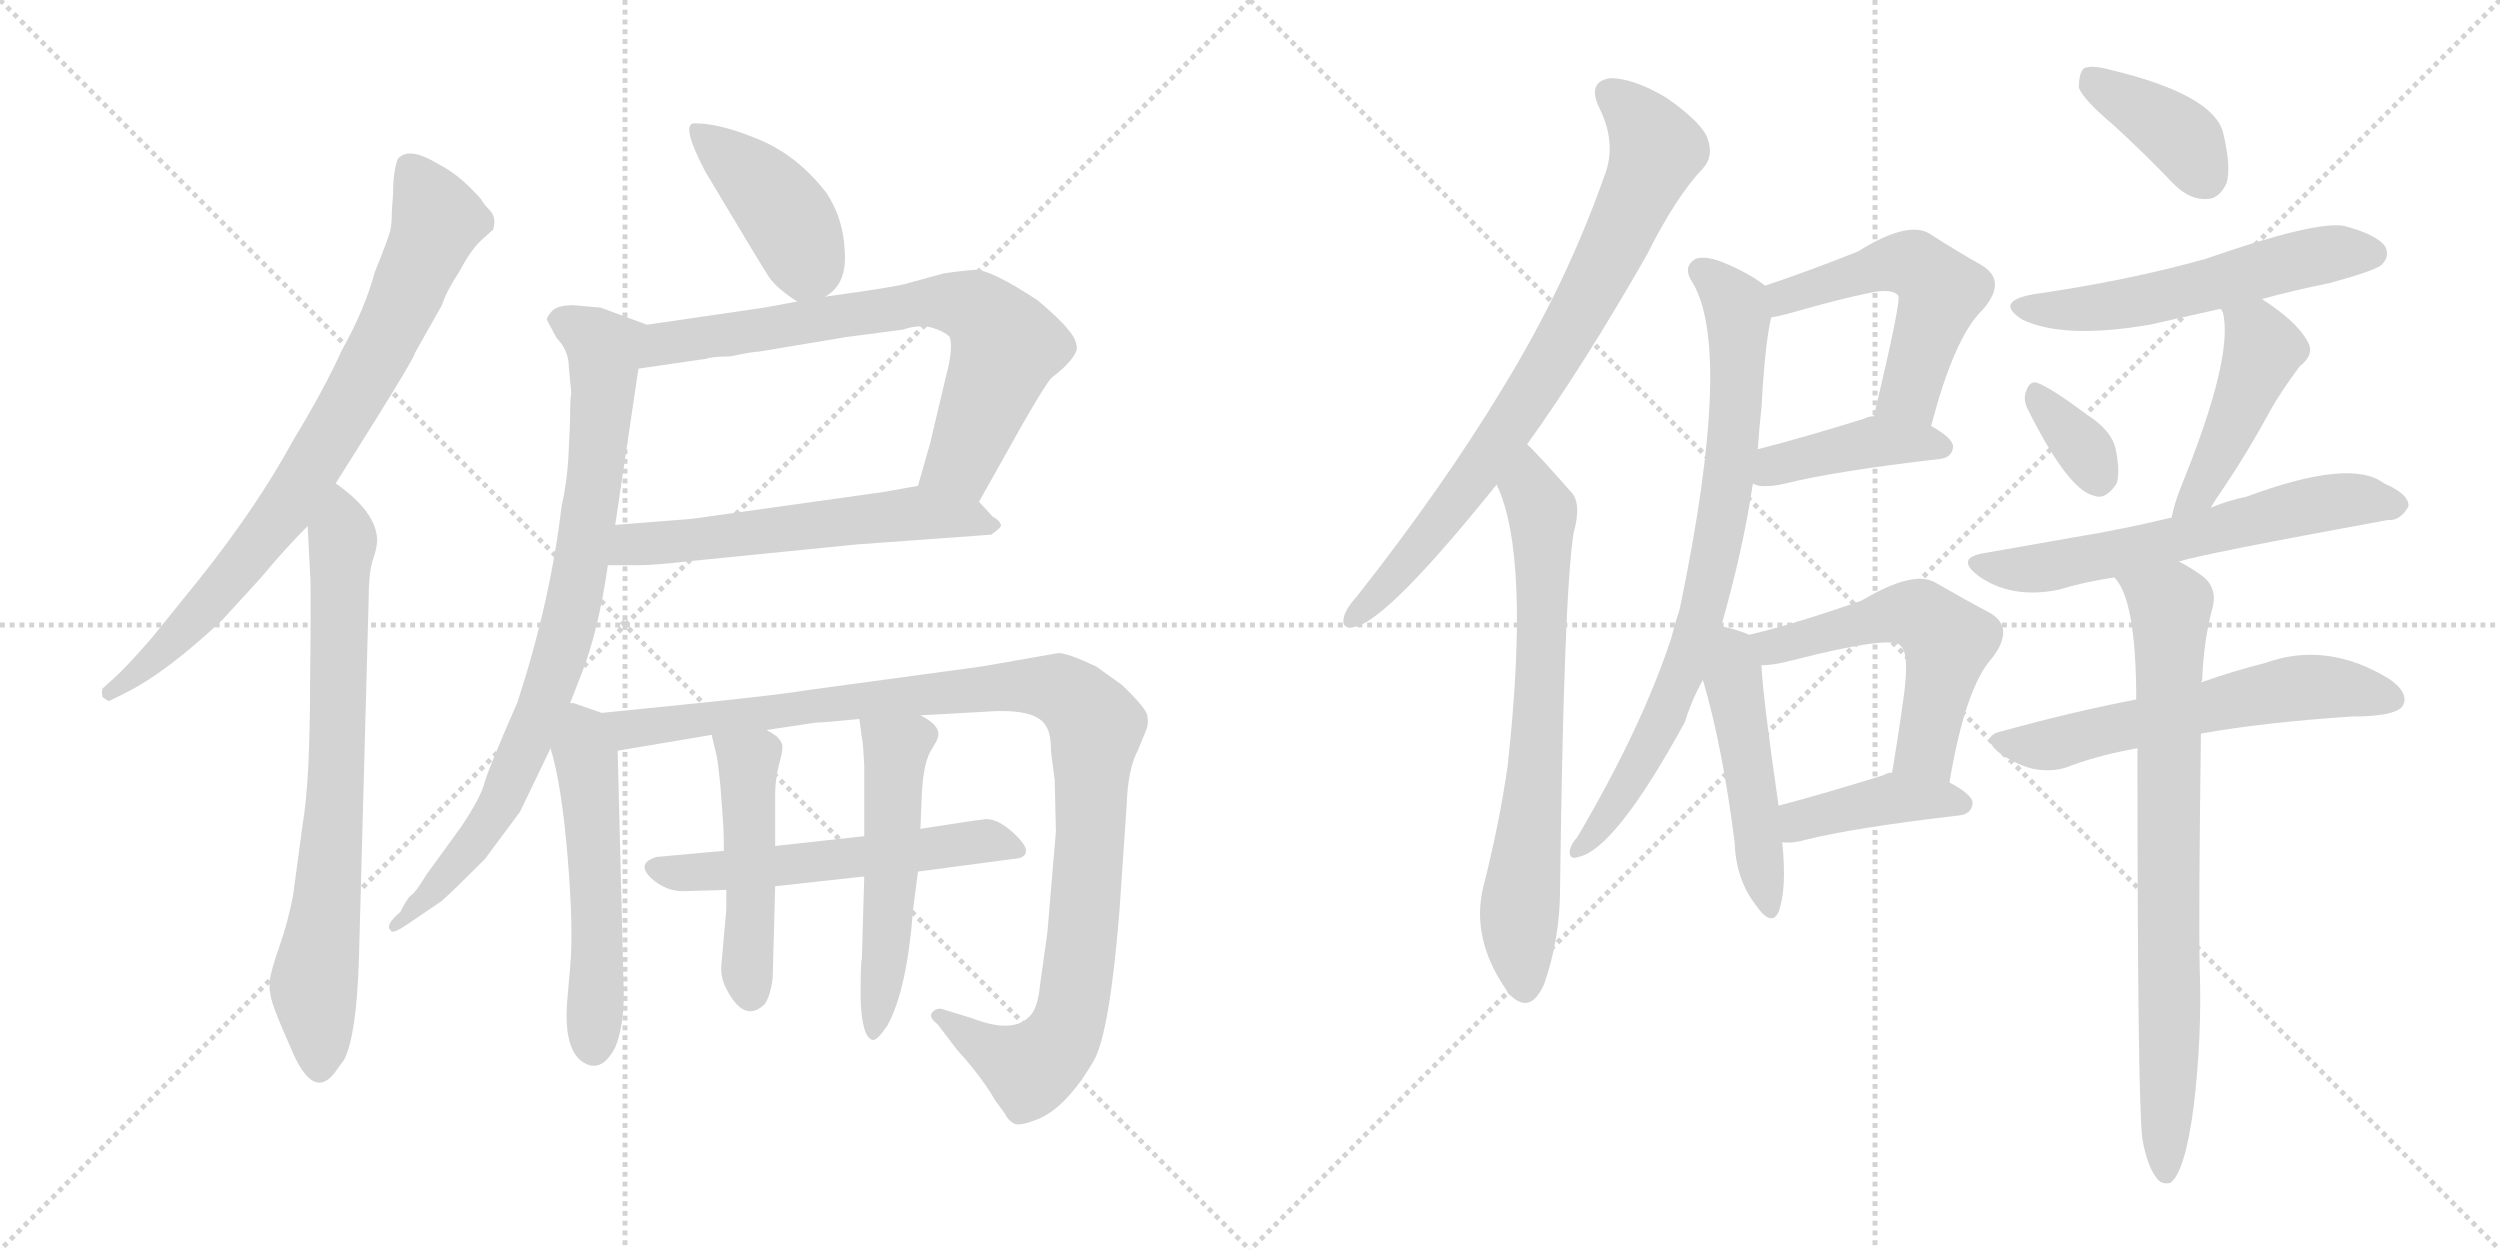 <svg version="1.1" viewBox="0 0 2048 1024" xmlns="http://www.w3.org/2000/svg">
  <g stroke="lightgray" stroke-dasharray="1,1" stroke-width="1" transform="scale(4, 4)">
    <line x1="0" y1="0" x2="256" y2="256"></line>
    <line x1="256" y1="0" x2="0" y2="256"></line>
    <line x1="128" y1="0" x2="128" y2="256"></line>
    <line x1="0" y1="128" x2="256" y2="128"></line>
    <line x1="256" y1="0" x2="512" y2="256"></line>
    <line x1="512" y1="0" x2="256" y2="256"></line>
    <line x1="384" y1="0" x2="384" y2="256"></line>
    <line x1="256" y1="128" x2="512" y2="128"></line>
  </g>
<g transform="scale(1, -1) translate(0, -850)">
   <style type="text/css">
    @keyframes keyframes0 {
      from {
       stroke: black;
       stroke-dashoffset: 778;
       stroke-width: 128;
       }
       72% {
       animation-timing-function: step-end;
       stroke: black;
       stroke-dashoffset: 0;
       stroke-width: 128;
       }
       to {
       stroke: black;
       stroke-width: 1024;
       }
       }
       #make-me-a-hanzi-animation-0 {
         animation: keyframes0 0.883s both;
         animation-delay: 0s;
         animation-timing-function: linear;
       }
    @keyframes keyframes1 {
      from {
       stroke: black;
       stroke-dashoffset: 723;
       stroke-width: 128;
       }
       70% {
       animation-timing-function: step-end;
       stroke: black;
       stroke-dashoffset: 0;
       stroke-width: 128;
       }
       to {
       stroke: black;
       stroke-width: 1024;
       }
       }
       #make-me-a-hanzi-animation-1 {
         animation: keyframes1 0.838s both;
         animation-delay: 0.883s;
         animation-timing-function: linear;
       }
    @keyframes keyframes2 {
      from {
       stroke: black;
       stroke-dashoffset: 409;
       stroke-width: 128;
       }
       57% {
       animation-timing-function: step-end;
       stroke: black;
       stroke-dashoffset: 0;
       stroke-width: 128;
       }
       to {
       stroke: black;
       stroke-width: 1024;
       }
       }
       #make-me-a-hanzi-animation-2 {
         animation: keyframes2 0.583s both;
         animation-delay: 1.722s;
         animation-timing-function: linear;
       }
    @keyframes keyframes3 {
      from {
       stroke: black;
       stroke-dashoffset: 708;
       stroke-width: 128;
       }
       70% {
       animation-timing-function: step-end;
       stroke: black;
       stroke-dashoffset: 0;
       stroke-width: 128;
       }
       to {
       stroke: black;
       stroke-width: 1024;
       }
       }
       #make-me-a-hanzi-animation-3 {
         animation: keyframes3 0.826s both;
         animation-delay: 2.304s;
         animation-timing-function: linear;
       }
    @keyframes keyframes4 {
      from {
       stroke: black;
       stroke-dashoffset: 571;
       stroke-width: 128;
       }
       65% {
       animation-timing-function: step-end;
       stroke: black;
       stroke-dashoffset: 0;
       stroke-width: 128;
       }
       to {
       stroke: black;
       stroke-width: 1024;
       }
       }
       #make-me-a-hanzi-animation-4 {
         animation: keyframes4 0.715s both;
         animation-delay: 3.131s;
         animation-timing-function: linear;
       }
    @keyframes keyframes5 {
      from {
       stroke: black;
       stroke-dashoffset: 816;
       stroke-width: 128;
       }
       73% {
       animation-timing-function: step-end;
       stroke: black;
       stroke-dashoffset: 0;
       stroke-width: 128;
       }
       to {
       stroke: black;
       stroke-width: 1024;
       }
       }
       #make-me-a-hanzi-animation-5 {
         animation: keyframes5 0.914s both;
         animation-delay: 3.845s;
         animation-timing-function: linear;
       }
    @keyframes keyframes6 {
      from {
       stroke: black;
       stroke-dashoffset: 529;
       stroke-width: 128;
       }
       63% {
       animation-timing-function: step-end;
       stroke: black;
       stroke-dashoffset: 0;
       stroke-width: 128;
       }
       to {
       stroke: black;
       stroke-width: 1024;
       }
       }
       #make-me-a-hanzi-animation-6 {
         animation: keyframes6 0.681s both;
         animation-delay: 4.759s;
         animation-timing-function: linear;
       }
    @keyframes keyframes7 {
      from {
       stroke: black;
       stroke-dashoffset: 1052;
       stroke-width: 128;
       }
       77% {
       animation-timing-function: step-end;
       stroke: black;
       stroke-dashoffset: 0;
       stroke-width: 128;
       }
       to {
       stroke: black;
       stroke-width: 1024;
       }
       }
       #make-me-a-hanzi-animation-7 {
         animation: keyframes7 1.106s both;
         animation-delay: 5.44s;
         animation-timing-function: linear;
       }
    @keyframes keyframes8 {
      from {
       stroke: black;
       stroke-dashoffset: 553;
       stroke-width: 128;
       }
       64% {
       animation-timing-function: step-end;
       stroke: black;
       stroke-dashoffset: 0;
       stroke-width: 128;
       }
       to {
       stroke: black;
       stroke-width: 1024;
       }
       }
       #make-me-a-hanzi-animation-8 {
         animation: keyframes8 0.7s both;
         animation-delay: 6.546s;
         animation-timing-function: linear;
       }
    @keyframes keyframes9 {
      from {
       stroke: black;
       stroke-dashoffset: 475;
       stroke-width: 128;
       }
       61% {
       animation-timing-function: step-end;
       stroke: black;
       stroke-dashoffset: 0;
       stroke-width: 128;
       }
       to {
       stroke: black;
       stroke-width: 1024;
       }
       }
       #make-me-a-hanzi-animation-9 {
         animation: keyframes9 0.637s both;
         animation-delay: 7.246s;
         animation-timing-function: linear;
       }
    @keyframes keyframes10 {
      from {
       stroke: black;
       stroke-dashoffset: 519;
       stroke-width: 128;
       }
       63% {
       animation-timing-function: step-end;
       stroke: black;
       stroke-dashoffset: 0;
       stroke-width: 128;
       }
       to {
       stroke: black;
       stroke-width: 1024;
       }
       }
       #make-me-a-hanzi-animation-10 {
         animation: keyframes10 0.672s both;
         animation-delay: 7.882s;
         animation-timing-function: linear;
       }
    @keyframes keyframes11 {
      from {
       stroke: black;
       stroke-dashoffset: 772;
       stroke-width: 128;
       }
       72% {
       animation-timing-function: step-end;
       stroke: black;
       stroke-dashoffset: 0;
       stroke-width: 128;
       }
       to {
       stroke: black;
       stroke-width: 1024;
       }
       }
       #make-me-a-hanzi-animation-11 {
         animation: keyframes11 0.878s both;
         animation-delay: 8.555s;
         animation-timing-function: linear;
       }
    @keyframes keyframes12 {
      from {
       stroke: black;
       stroke-dashoffset: 694;
       stroke-width: 128;
       }
       69% {
       animation-timing-function: step-end;
       stroke: black;
       stroke-dashoffset: 0;
       stroke-width: 128;
       }
       to {
       stroke: black;
       stroke-width: 1024;
       }
       }
       #make-me-a-hanzi-animation-12 {
         animation: keyframes12 0.815s both;
         animation-delay: 9.433s;
         animation-timing-function: linear;
       }
    @keyframes keyframes13 {
      from {
       stroke: black;
       stroke-dashoffset: 517;
       stroke-width: 128;
       }
       63% {
       animation-timing-function: step-end;
       stroke: black;
       stroke-dashoffset: 0;
       stroke-width: 128;
       }
       to {
       stroke: black;
       stroke-width: 1024;
       }
       }
       #make-me-a-hanzi-animation-13 {
         animation: keyframes13 0.671s both;
         animation-delay: 10.248s;
         animation-timing-function: linear;
       }
    @keyframes keyframes14 {
      from {
       stroke: black;
       stroke-dashoffset: 410;
       stroke-width: 128;
       }
       57% {
       animation-timing-function: step-end;
       stroke: black;
       stroke-dashoffset: 0;
       stroke-width: 128;
       }
       to {
       stroke: black;
       stroke-width: 1024;
       }
       }
       #make-me-a-hanzi-animation-14 {
         animation: keyframes14 0.584s both;
         animation-delay: 10.919s;
         animation-timing-function: linear;
       }
    @keyframes keyframes15 {
      from {
       stroke: black;
       stroke-dashoffset: 769;
       stroke-width: 128;
       }
       71% {
       animation-timing-function: step-end;
       stroke: black;
       stroke-dashoffset: 0;
       stroke-width: 128;
       }
       to {
       stroke: black;
       stroke-width: 1024;
       }
       }
       #make-me-a-hanzi-animation-15 {
         animation: keyframes15 0.876s both;
         animation-delay: 11.502s;
         animation-timing-function: linear;
       }
    @keyframes keyframes16 {
      from {
       stroke: black;
       stroke-dashoffset: 479;
       stroke-width: 128;
       }
       61% {
       animation-timing-function: step-end;
       stroke: black;
       stroke-dashoffset: 0;
       stroke-width: 128;
       }
       to {
       stroke: black;
       stroke-width: 1024;
       }
       }
       #make-me-a-hanzi-animation-16 {
         animation: keyframes16 0.64s both;
         animation-delay: 12.378s;
         animation-timing-function: linear;
       }
    @keyframes keyframes17 {
      from {
       stroke: black;
       stroke-dashoffset: 536;
       stroke-width: 128;
       }
       64% {
       animation-timing-function: step-end;
       stroke: black;
       stroke-dashoffset: 0;
       stroke-width: 128;
       }
       to {
       stroke: black;
       stroke-width: 1024;
       }
       }
       #make-me-a-hanzi-animation-17 {
         animation: keyframes17 0.686s both;
         animation-delay: 13.018s;
         animation-timing-function: linear;
       }
    @keyframes keyframes18 {
      from {
       stroke: black;
       stroke-dashoffset: 404;
       stroke-width: 128;
       }
       57% {
       animation-timing-function: step-end;
       stroke: black;
       stroke-dashoffset: 0;
       stroke-width: 128;
       }
       to {
       stroke: black;
       stroke-width: 1024;
       }
       }
       #make-me-a-hanzi-animation-18 {
         animation: keyframes18 0.579s both;
         animation-delay: 13.704s;
         animation-timing-function: linear;
       }
    @keyframes keyframes19 {
      from {
       stroke: black;
       stroke-dashoffset: 384;
       stroke-width: 128;
       }
       56% {
       animation-timing-function: step-end;
       stroke: black;
       stroke-dashoffset: 0;
       stroke-width: 128;
       }
       to {
       stroke: black;
       stroke-width: 1024;
       }
       }
       #make-me-a-hanzi-animation-19 {
         animation: keyframes19 0.562s both;
         animation-delay: 14.283s;
         animation-timing-function: linear;
       }
    @keyframes keyframes20 {
      from {
       stroke: black;
       stroke-dashoffset: 545;
       stroke-width: 128;
       }
       64% {
       animation-timing-function: step-end;
       stroke: black;
       stroke-dashoffset: 0;
       stroke-width: 128;
       }
       to {
       stroke: black;
       stroke-width: 1024;
       }
       }
       #make-me-a-hanzi-animation-20 {
         animation: keyframes20 0.694s both;
         animation-delay: 14.845s;
         animation-timing-function: linear;
       }
    @keyframes keyframes21 {
      from {
       stroke: black;
       stroke-dashoffset: 338;
       stroke-width: 128;
       }
       52% {
       animation-timing-function: step-end;
       stroke: black;
       stroke-dashoffset: 0;
       stroke-width: 128;
       }
       to {
       stroke: black;
       stroke-width: 1024;
       }
       }
       #make-me-a-hanzi-animation-21 {
         animation: keyframes21 0.525s both;
         animation-delay: 15.539s;
         animation-timing-function: linear;
       }
    @keyframes keyframes22 {
      from {
       stroke: black;
       stroke-dashoffset: 446;
       stroke-width: 128;
       }
       59% {
       animation-timing-function: step-end;
       stroke: black;
       stroke-dashoffset: 0;
       stroke-width: 128;
       }
       to {
       stroke: black;
       stroke-width: 1024;
       }
       }
       #make-me-a-hanzi-animation-22 {
         animation: keyframes22 0.613s both;
         animation-delay: 16.064s;
         animation-timing-function: linear;
       }
    @keyframes keyframes23 {
      from {
       stroke: black;
       stroke-dashoffset: 604;
       stroke-width: 128;
       }
       66% {
       animation-timing-function: step-end;
       stroke: black;
       stroke-dashoffset: 0;
       stroke-width: 128;
       }
       to {
       stroke: black;
       stroke-width: 1024;
       }
       }
       #make-me-a-hanzi-animation-23 {
         animation: keyframes23 0.742s both;
         animation-delay: 16.677s;
         animation-timing-function: linear;
       }
    @keyframes keyframes24 {
      from {
       stroke: black;
       stroke-dashoffset: 583;
       stroke-width: 128;
       }
       65% {
       animation-timing-function: step-end;
       stroke: black;
       stroke-dashoffset: 0;
       stroke-width: 128;
       }
       to {
       stroke: black;
       stroke-width: 1024;
       }
       }
       #make-me-a-hanzi-animation-24 {
         animation: keyframes24 0.724s both;
         animation-delay: 17.418s;
         animation-timing-function: linear;
       }
    @keyframes keyframes25 {
      from {
       stroke: black;
       stroke-dashoffset: 766;
       stroke-width: 128;
       }
       71% {
       animation-timing-function: step-end;
       stroke: black;
       stroke-dashoffset: 0;
       stroke-width: 128;
       }
       to {
       stroke: black;
       stroke-width: 1024;
       }
       }
       #make-me-a-hanzi-animation-25 {
         animation: keyframes25 0.873s both;
         animation-delay: 18.143s;
         animation-timing-function: linear;
       }
</style>
<path d="M 275.0 454.0 L 307.0 505.0 Q 340.0 558.0 340.0 561.0 L 362.0 600.0 Q 366.0 612.0 376.0 627.0 Q 385.0 644.0 393.0 652.0 L 404.0 662.0 Q 407.0 672.0 401.0 678.0 Q 396.0 683.0 394.0 687.0 Q 377.0 706.0 362.0 714.0 L 353.0 719.0 Q 334.0 729.0 326.0 720.0 Q 322.0 710.0 322.0 691.0 L 321.0 677.0 Q 321.0 667.0 320.0 663.0 Q 320.0 659.0 307.0 627.0 Q 299.0 597.0 280.0 563.0 Q 266.0 532.0 240.0 489.0 Q 210.0 434.0 162.0 374.0 L 124.0 327.0 Q 103.0 303.0 94.0 295.0 L 84.0 286.0 Q 83.0 283.0 84.0 279.0 Q 89.0 275.0 90.0 276.0 L 104.0 283.0 Q 136.0 299.0 182.0 342.0 L 214.0 377.0 Q 233.0 400.0 252.0 419.0 L 275.0 454.0 Z" fill="lightgray"></path> 
<path d="M 252.0 419.0 L 254.0 381.0 Q 255.0 369.0 254.0 290.0 Q 254.0 211.0 248.0 175.0 L 240.0 116.0 Q 236.0 95.0 229.0 75.0 Q 222.0 55.0 221.0 47.0 Q 220.0 39.0 223.0 29.0 Q 226.0 19.0 238.0 -8.0 Q 256.0 -52.0 274.0 -29.0 L 282.0 -18.0 Q 292.0 2.0 294.0 63.0 L 302.0 359.0 Q 302.0 379.0 305.0 390.0 Q 309.0 401.0 309.0 408.0 Q 308.0 431.0 275.0 454.0 C 251.0 472.0 250.0 449.0 252.0 419.0 Z" fill="lightgray"></path> 
<path d="M 676.0 607.0 Q 694.0 617.0 692.0 644.0 Q 691.0 671.0 677.0 692.0 Q 653.0 723.0 621.0 736.0 Q 590.0 749.0 569.0 749.0 Q 557.0 749.0 578.0 709.0 Q 624.0 632.0 630.0 623.0 Q 636.0 614.0 653.0 603.0 C 662.0 597.0 662.0 597.0 676.0 607.0 Z" fill="lightgray"></path> 
<path d="M 802.0 439.0 L 820.0 471.0 Q 856.0 536.0 862.0 541.0 Q 878.0 553.0 882.0 563.0 Q 883.0 571.0 875.0 580.0 Q 868.0 589.0 850.0 604.0 Q 812.0 629.0 799.0 629.0 Q 786.0 628.0 773.0 626.0 L 740.0 617.0 Q 727.0 614.0 676.0 607.0 L 653.0 603.0 L 626.0 598.0 L 530.0 584.0 C 500.0 580.0 493.0 544.0 523.0 548.0 L 578.0 556.0 Q 584.0 558.0 598.0 558.0 Q 617.0 562.0 622.0 562.0 L 694.0 574.0 L 740.0 580.0 Q 751.0 584.0 762.0 582.0 Q 773.0 579.0 778.0 574.0 Q 781.0 564.0 775.0 542.0 L 762.0 487.0 L 752.0 452.0 C 744.0 423.0 787.0 413.0 802.0 439.0 Z" fill="lightgray"></path> 
<path d="M 498.0 387.0 L 523.0 387.0 Q 536.0 387.0 562.0 390.0 L 702.0 404.0 L 812.0 412.0 Q 819.0 417.0 820.0 419.0 Q 820.0 423.0 813.0 427.0 L 802.0 439.0 C 785.0 458.0 782.0 457.0 752.0 452.0 L 724.0 447.0 L 567.0 425.0 L 504.0 420.0 C 474.0 418.0 468.0 387.0 498.0 387.0 Z" fill="lightgray"></path> 
<path d="M 492.0 598.0 L 470.0 600.0 Q 458.0 600.0 453.0 596.0 Q 448.0 591.0 448.0 588.0 L 456.0 573.0 Q 466.0 563.0 466.0 549.0 L 468.0 528.0 Q 467.0 525.0 467.0 506.0 L 466.0 483.0 Q 465.0 457.0 460.0 435.0 Q 451.0 358.0 424.0 275.0 Q 400.0 220.0 397.0 209.0 Q 394.0 197.0 378.0 173.0 L 349.0 133.0 Q 340.0 118.0 336.0 116.0 Q 333.0 113.0 328.0 103.0 Q 315.0 92.0 320.0 88.0 Q 321.0 84.0 334.0 93.0 L 362.0 112.0 Q 372.0 121.0 397.0 146.0 L 426.0 185.0 L 451.0 237.0 L 467.0 274.0 L 476.0 297.0 Q 490.0 332.0 498.0 387.0 L 504.0 420.0 L 523.0 548.0 C 527.0 578.0 532.0 583.0 530.0 584.0 L 492.0 598.0 Z" fill="lightgray"></path> 
<path d="M 451.0 237.0 Q 460.0 208.0 465.0 148.0 Q 470.0 88.0 467.0 57.0 L 465.0 34.0 Q 461.0 -7.0 476.0 -19.0 Q 492.0 -31.0 504.0 -8.0 Q 511.0 9.0 511.0 36.0 L 506.0 235.0 C 505.0 262.0 505.0 262.0 493.0 266.0 L 470.0 274.0 L 467.0 274.0 C 439.0 281.0 443.0 266.0 451.0 237.0 Z" fill="lightgray"></path> 
<path d="M 506.0 235.0 L 583.0 248.0 L 628.0 252.0 L 668.0 258.0 Q 674.0 258.0 704.0 261.0 L 754.0 264.0 L 808.0 267.0 Q 849.0 270.0 857.0 255.0 Q 861.0 249.0 861.0 234.0 L 864.0 211.0 L 865.0 169.0 L 858.0 86.0 L 852.0 43.0 Q 850.0 23.0 843.0 17.0 Q 829.0 3.0 796.0 16.0 L 773.0 23.0 Q 768.0 25.0 764.0 21.0 Q 760.0 17.0 768.0 11.0 L 784.0 -10.0 Q 804.0 -32.0 815.0 -51.0 L 823.0 -62.0 Q 826.0 -68.0 830.0 -70.0 Q 834.0 -73.0 847.0 -68.0 Q 872.0 -60.0 896.0 -19.0 Q 909.0 4.0 917.0 103.0 L 923.0 191.0 Q 924.0 220.0 932.0 235.0 L 939.0 252.0 Q 941.0 257.0 940.0 263.0 Q 940.0 269.0 919.0 289.0 L 898.0 304.0 Q 875.0 315.0 867.0 315.0 L 804.0 304.0 L 664.0 285.0 Q 640.0 281.0 572.0 274.0 L 493.0 266.0 C 463.0 263.0 476.0 230.0 506.0 235.0 Z" fill="lightgray"></path> 
<path d="M 593.0 153.0 L 538.0 148.0 Q 521.0 143.0 533.0 131.0 Q 546.0 119.0 562.0 120.0 L 595.0 121.0 L 635.0 124.0 L 708.0 132.0 L 752.0 136.0 L 835.0 147.0 Q 847.0 151.0 833.0 165.0 Q 819.0 179.0 808.0 179.0 Q 798.0 178.0 754.0 171.0 L 708.0 165.0 L 635.0 157.0 L 593.0 153.0 Z" fill="lightgray"></path> 
<path d="M 583.0 248.0 L 587.0 231.0 Q 588.0 227.0 590.0 208.0 L 592.0 181.0 Q 593.0 170.0 593.0 153.0 L 595.0 121.0 L 595.0 105.0 L 591.0 60.0 Q 590.0 51.0 594.0 42.0 Q 609.0 11.0 626.0 27.0 Q 631.0 33.0 633.0 49.0 L 635.0 124.0 L 635.0 157.0 L 635.0 199.0 Q 635.0 211.0 638.0 223.0 Q 641.0 234.0 641.0 238.0 Q 641.0 242.0 637.0 246.0 Q 635.0 248.0 628.0 252.0 C 602.0 268.0 576.0 277.0 583.0 248.0 Z" fill="lightgray"></path> 
<path d="M 708.0 132.0 L 706.0 64.0 Q 705.0 63.0 705.0 32.0 Q 706.0 0.0 715.0 -2.0 Q 719.0 -2.0 727.0 10.0 Q 743.0 39.0 748.0 105.0 L 752.0 136.0 L 754.0 171.0 L 755.0 196.0 Q 756.0 223.0 762.0 234.0 Q 768.0 244.0 768.0 245.0 Q 772.0 255.0 754.0 264.0 C 728.0 280.0 700.0 291.0 704.0 261.0 L 706.0 246.0 Q 707.0 243.0 708.0 222.0 L 708.0 165.0 L 708.0 132.0 Z" fill="lightgray"></path> 
<path d="M 1251.0 486.0 Q 1297.0 550.0 1349.0 641.0 Q 1373.0 689.0 1395.0 712.0 Q 1404.0 722.0 1399.0 736.0 Q 1395.0 749.0 1365.0 770.0 Q 1338.0 786.0 1319.0 786.0 Q 1300.0 783.0 1310.0 762.0 Q 1325.0 732.0 1314.0 705.0 Q 1283.0 617.0 1231.0 532.0 Q 1182.0 451.0 1112.0 362.0 Q 1103.0 352.0 1101.0 345.0 Q 1098.0 333.0 1112.0 337.0 Q 1140.0 346.0 1226.0 453.0 L 1251.0 486.0 Z" fill="lightgray"></path> 
<path d="M 1226.0 453.0 Q 1254.0 395.0 1235.0 222.0 Q 1228.0 174.0 1215.0 123.0 Q 1205.0 81.0 1234.0 39.0 Q 1235.0 36.0 1238.0 34.0 Q 1254.0 19.0 1265.0 44.0 Q 1278.0 81.0 1278.0 122.0 Q 1281.0 360.0 1289.0 413.0 Q 1296.0 438.0 1287.0 447.0 Q 1257.0 481.0 1251.0 486.0 C 1230.0 507.0 1215.0 481.0 1226.0 453.0 Z" fill="lightgray"></path> 
<path d="M 1582.0 501.0 Q 1601.0 574.0 1624.0 596.0 Q 1645.0 620.0 1623.0 633.0 Q 1605.0 643.0 1580.0 659.0 Q 1562.0 669.0 1522.0 644.0 Q 1482.0 628.0 1446.0 616.0 C 1418.0 606.0 1422.0 584.0 1451.0 590.0 Q 1458.0 591.0 1472.0 595.0 Q 1503.0 604.0 1531.0 610.0 Q 1550.0 614.0 1555.0 608.0 Q 1558.0 605.0 1535.0 509.0 C 1528.0 480.0 1574.0 472.0 1582.0 501.0 Z" fill="lightgray"></path> 
<path d="M 1436.0 454.0 Q 1437.0 453.0 1441.0 452.0 Q 1451.0 451.0 1463.0 454.0 Q 1503.0 464.0 1589.0 474.0 Q 1599.0 475.0 1600.0 484.0 Q 1600.0 491.0 1582.0 501.0 L 1535.0 509.0 Q 1531.0 509.0 1527.0 507.0 Q 1479.0 492.0 1440.0 482.0 C 1411.0 474.0 1408.0 465.0 1436.0 454.0 Z" fill="lightgray"></path> 
<path d="M 1410.0 337.0 Q 1428.0 400.0 1436.0 454.0 L 1440.0 482.0 Q 1441.0 498.0 1443.0 516.0 Q 1446.0 570.0 1451.0 590.0 C 1455.0 610.0 1455.0 610.0 1446.0 616.0 Q 1433.0 626.0 1414.0 634.0 Q 1398.0 641.0 1389.0 638.0 Q 1379.0 632.0 1385.0 621.0 Q 1421.0 567.0 1376.0 351.0 Q 1372.0 339.0 1369.0 327.0 Q 1345.0 254.0 1292.0 164.0 Q 1288.0 160.0 1286.0 154.0 Q 1285.0 145.0 1293.0 148.0 Q 1323.0 154.0 1380.0 258.0 Q 1386.0 277.0 1395.0 293.0 L 1410.0 337.0 Z" fill="lightgray"></path> 
<path d="M 1433.0 330.0 Q 1424.0 334.0 1410.0 337.0 C 1381.0 344.0 1387.0 322.0 1395.0 293.0 Q 1411.0 239.0 1421.0 160.0 Q 1422.0 130.0 1438.0 109.0 Q 1451.0 90.0 1457.0 103.0 Q 1464.0 122.0 1460.0 160.0 L 1457.0 190.0 Q 1444.0 280.0 1443.0 305.0 C 1442.0 327.0 1442.0 327.0 1433.0 330.0 Z" fill="lightgray"></path> 
<path d="M 1597.0 209.0 Q 1610.0 287.0 1632.0 311.0 Q 1651.0 336.0 1630.0 348.0 Q 1611.0 358.0 1585.0 373.0 Q 1567.0 383.0 1525.0 358.0 Q 1471.0 339.0 1433.0 330.0 C 1404.0 323.0 1413.0 303.0 1443.0 305.0 Q 1453.0 305.0 1468.0 309.0 Q 1550.0 330.0 1557.0 321.0 Q 1564.0 315.0 1560.0 283.0 Q 1556.0 253.0 1550.0 217.0 C 1545.0 187.0 1592.0 179.0 1597.0 209.0 Z" fill="lightgray"></path> 
<path d="M 1460.0 160.0 Q 1469.0 159.0 1479.0 162.0 Q 1519.0 172.0 1605.0 182.0 Q 1615.0 183.0 1616.0 192.0 Q 1616.0 199.0 1597.0 209.0 L 1550.0 217.0 Q 1546.0 217.0 1543.0 215.0 Q 1495.0 200.0 1457.0 190.0 C 1428.0 182.0 1430.0 161.0 1460.0 160.0 Z" fill="lightgray"></path> 
<path d="M 1732.0 747.0 Q 1756.0 725.0 1781.0 699.0 Q 1794.0 686.0 1808.0 687.0 Q 1818.0 687.0 1824.0 700.0 Q 1828.0 713.0 1821.0 742.0 Q 1812.0 773.0 1728.0 793.0 Q 1713.0 797.0 1707.0 794.0 Q 1703.0 790.0 1703.0 778.0 Q 1707.0 768.0 1732.0 747.0 Z" fill="lightgray"></path> 
<path d="M 1853.0 605.0 Q 1878.0 612.0 1908.0 618.0 Q 1945.0 628.0 1951.0 633.0 Q 1958.0 640.0 1954.0 648.0 Q 1947.0 658.0 1920.0 665.0 Q 1896.0 669.0 1807.0 638.0 Q 1743.0 620.0 1666.0 609.0 Q 1633.0 603.0 1657.0 588.0 Q 1691.0 572.0 1761.0 584.0 Q 1788.0 590.0 1819.0 597.0 L 1853.0 605.0 Z" fill="lightgray"></path> 
<path d="M 1661.0 515.0 Q 1694.0 449.0 1715.0 444.0 Q 1725.0 440.0 1734.0 454.0 Q 1737.0 464.0 1733.0 483.0 Q 1729.0 498.0 1710.0 510.0 Q 1682.0 531.0 1670.0 536.0 Q 1663.0 539.0 1660.0 530.0 Q 1657.0 523.0 1661.0 515.0 Z" fill="lightgray"></path> 
<path d="M 1811.0 434.0 Q 1815.0 441.0 1822.0 451.0 Q 1841.0 479.0 1860.0 514.0 Q 1869.0 530.0 1884.0 550.0 Q 1897.0 560.0 1890.0 571.0 Q 1881.0 587.0 1853.0 605.0 C 1828.0 622.0 1807.0 625.0 1819.0 597.0 Q 1820.0 596.0 1821.0 594.0 Q 1830.0 558.0 1787.0 452.0 Q 1781.0 437.0 1779.0 426.0 C 1772.0 397.0 1795.0 408.0 1811.0 434.0 Z" fill="lightgray"></path> 
<path d="M 1785.0 390.0 Q 1803.0 396.0 1956.0 424.0 Q 1966.0 423.0 1973.0 435.0 Q 1974.0 445.0 1953.0 454.0 Q 1926.0 475.0 1840.0 443.0 Q 1825.0 440.0 1811.0 434.0 L 1779.0 426.0 Q 1737.0 416.0 1700.0 410.0 Q 1666.0 404.0 1626.0 397.0 Q 1601.0 393.0 1621.0 378.0 Q 1648.0 359.0 1687.0 367.0 Q 1706.0 373.0 1732.0 377.0 L 1785.0 390.0 Z" fill="lightgray"></path> 
<path d="M 1803.0 249.0 Q 1852.0 258.0 1926.0 263.0 Q 1965.0 263.0 1969.0 273.0 Q 1973.0 283.0 1957.0 294.0 Q 1906.0 325.0 1856.0 307.0 Q 1832.0 301.0 1803.0 291.0 L 1750.0 277.0 Q 1698.0 267.0 1640.0 251.0 Q 1622.0 247.0 1637.0 234.0 Q 1650.0 224.0 1666.0 220.0 Q 1684.0 217.0 1697.0 223.0 Q 1722.0 232.0 1751.0 237.0 L 1803.0 249.0 Z" fill="lightgray"></path> 
<path d="M 1755.0 -83.0 Q 1759.0 -105.0 1766.0 -114.0 Q 1770.0 -121.0 1778.0 -119.0 Q 1790.0 -110.0 1797.0 -57.0 Q 1804.0 1.0 1802.0 57.0 Q 1801.0 100.0 1803.0 249.0 L 1803.0 291.0 Q 1803.0 292.0 1804.0 292.0 Q 1805.0 325.0 1813.0 354.0 Q 1816.0 370.0 1803.0 379.0 Q 1793.0 386.0 1785.0 390.0 C 1759.0 405.0 1717.0 403.0 1732.0 377.0 Q 1750.0 359.0 1750.0 277.0 L 1751.0 237.0 Q 1751.0 -51.0 1755.0 -83.0 Z" fill="lightgray"></path> 
      <clipPath id="make-me-a-hanzi-clip-0">
      <path d="M 275.0 454.0 L 307.0 505.0 Q 340.0 558.0 340.0 561.0 L 362.0 600.0 Q 366.0 612.0 376.0 627.0 Q 385.0 644.0 393.0 652.0 L 404.0 662.0 Q 407.0 672.0 401.0 678.0 Q 396.0 683.0 394.0 687.0 Q 377.0 706.0 362.0 714.0 L 353.0 719.0 Q 334.0 729.0 326.0 720.0 Q 322.0 710.0 322.0 691.0 L 321.0 677.0 Q 321.0 667.0 320.0 663.0 Q 320.0 659.0 307.0 627.0 Q 299.0 597.0 280.0 563.0 Q 266.0 532.0 240.0 489.0 Q 210.0 434.0 162.0 374.0 L 124.0 327.0 Q 103.0 303.0 94.0 295.0 L 84.0 286.0 Q 83.0 283.0 84.0 279.0 Q 89.0 275.0 90.0 276.0 L 104.0 283.0 Q 136.0 299.0 182.0 342.0 L 214.0 377.0 Q 233.0 400.0 252.0 419.0 L 275.0 454.0 Z" fill="lightgray"></path>
      </clipPath>
      <path clip-path="url(#make-me-a-hanzi-clip-0)" d="M 336.0 711.0 L 357.0 667.0 L 292.0 527.0 L 237.0 437.0 L 185.0 372.0 L 123.0 307.0 L 90.0 283.0 " fill="none" id="make-me-a-hanzi-animation-0" stroke-dasharray="650 1300" stroke-linecap="round"></path>

      <clipPath id="make-me-a-hanzi-clip-1">
      <path d="M 252.0 419.0 L 254.0 381.0 Q 255.0 369.0 254.0 290.0 Q 254.0 211.0 248.0 175.0 L 240.0 116.0 Q 236.0 95.0 229.0 75.0 Q 222.0 55.0 221.0 47.0 Q 220.0 39.0 223.0 29.0 Q 226.0 19.0 238.0 -8.0 Q 256.0 -52.0 274.0 -29.0 L 282.0 -18.0 Q 292.0 2.0 294.0 63.0 L 302.0 359.0 Q 302.0 379.0 305.0 390.0 Q 309.0 401.0 309.0 408.0 Q 308.0 431.0 275.0 454.0 C 251.0 472.0 250.0 449.0 252.0 419.0 Z" fill="lightgray"></path>
      </clipPath>
      <path clip-path="url(#make-me-a-hanzi-clip-1)" d="M 278.0 443.0 L 275.0 196.0 L 257.0 41.0 L 262.0 -23.0 " fill="none" id="make-me-a-hanzi-animation-1" stroke-dasharray="595 1190" stroke-linecap="round"></path>

      <clipPath id="make-me-a-hanzi-clip-2">
      <path d="M 676.0 607.0 Q 694.0 617.0 692.0 644.0 Q 691.0 671.0 677.0 692.0 Q 653.0 723.0 621.0 736.0 Q 590.0 749.0 569.0 749.0 Q 557.0 749.0 578.0 709.0 Q 624.0 632.0 630.0 623.0 Q 636.0 614.0 653.0 603.0 C 662.0 597.0 662.0 597.0 676.0 607.0 Z" fill="lightgray"></path>
      </clipPath>
      <path clip-path="url(#make-me-a-hanzi-clip-2)" d="M 574.0 740.0 L 644.0 674.0 L 661.0 636.0 L 656.0 622.0 " fill="none" id="make-me-a-hanzi-animation-2" stroke-dasharray="281 562" stroke-linecap="round"></path>

      <clipPath id="make-me-a-hanzi-clip-3">
      <path d="M 802.0 439.0 L 820.0 471.0 Q 856.0 536.0 862.0 541.0 Q 878.0 553.0 882.0 563.0 Q 883.0 571.0 875.0 580.0 Q 868.0 589.0 850.0 604.0 Q 812.0 629.0 799.0 629.0 Q 786.0 628.0 773.0 626.0 L 740.0 617.0 Q 727.0 614.0 676.0 607.0 L 653.0 603.0 L 626.0 598.0 L 530.0 584.0 C 500.0 580.0 493.0 544.0 523.0 548.0 L 578.0 556.0 Q 584.0 558.0 598.0 558.0 Q 617.0 562.0 622.0 562.0 L 694.0 574.0 L 740.0 580.0 Q 751.0 584.0 762.0 582.0 Q 773.0 579.0 778.0 574.0 Q 781.0 564.0 775.0 542.0 L 762.0 487.0 L 752.0 452.0 C 744.0 423.0 787.0 413.0 802.0 439.0 Z" fill="lightgray"></path>
      </clipPath>
      <path clip-path="url(#make-me-a-hanzi-clip-3)" d="M 529.0 553.0 L 545.0 569.0 L 580.0 575.0 L 762.0 603.0 L 797.0 598.0 L 824.0 567.0 L 788.0 473.0 L 760.0 456.0 " fill="none" id="make-me-a-hanzi-animation-3" stroke-dasharray="580 1160" stroke-linecap="round"></path>

      <clipPath id="make-me-a-hanzi-clip-4">
      <path d="M 498.0 387.0 L 523.0 387.0 Q 536.0 387.0 562.0 390.0 L 702.0 404.0 L 812.0 412.0 Q 819.0 417.0 820.0 419.0 Q 820.0 423.0 813.0 427.0 L 802.0 439.0 C 785.0 458.0 782.0 457.0 752.0 452.0 L 724.0 447.0 L 567.0 425.0 L 504.0 420.0 C 474.0 418.0 468.0 387.0 498.0 387.0 Z" fill="lightgray"></path>
      </clipPath>
      <path clip-path="url(#make-me-a-hanzi-clip-4)" d="M 504.0 392.0 L 519.0 404.0 L 749.0 430.0 L 813.0 420.0 " fill="none" id="make-me-a-hanzi-animation-4" stroke-dasharray="443 886" stroke-linecap="round"></path>

      <clipPath id="make-me-a-hanzi-clip-5">
      <path d="M 492.0 598.0 L 470.0 600.0 Q 458.0 600.0 453.0 596.0 Q 448.0 591.0 448.0 588.0 L 456.0 573.0 Q 466.0 563.0 466.0 549.0 L 468.0 528.0 Q 467.0 525.0 467.0 506.0 L 466.0 483.0 Q 465.0 457.0 460.0 435.0 Q 451.0 358.0 424.0 275.0 Q 400.0 220.0 397.0 209.0 Q 394.0 197.0 378.0 173.0 L 349.0 133.0 Q 340.0 118.0 336.0 116.0 Q 333.0 113.0 328.0 103.0 Q 315.0 92.0 320.0 88.0 Q 321.0 84.0 334.0 93.0 L 362.0 112.0 Q 372.0 121.0 397.0 146.0 L 426.0 185.0 L 451.0 237.0 L 467.0 274.0 L 476.0 297.0 Q 490.0 332.0 498.0 387.0 L 504.0 420.0 L 523.0 548.0 C 527.0 578.0 532.0 583.0 530.0 584.0 L 492.0 598.0 Z" fill="lightgray"></path>
      </clipPath>
      <path clip-path="url(#make-me-a-hanzi-clip-5)" d="M 457.0 588.0 L 484.0 575.0 L 495.0 560.0 L 489.0 473.0 L 465.0 336.0 L 409.0 190.0 L 327.0 91.0 " fill="none" id="make-me-a-hanzi-animation-5" stroke-dasharray="688 1376" stroke-linecap="round"></path>

      <clipPath id="make-me-a-hanzi-clip-6">
      <path d="M 451.0 237.0 Q 460.0 208.0 465.0 148.0 Q 470.0 88.0 467.0 57.0 L 465.0 34.0 Q 461.0 -7.0 476.0 -19.0 Q 492.0 -31.0 504.0 -8.0 Q 511.0 9.0 511.0 36.0 L 506.0 235.0 C 505.0 262.0 505.0 262.0 493.0 266.0 L 470.0 274.0 L 467.0 274.0 C 439.0 281.0 443.0 266.0 451.0 237.0 Z" fill="lightgray"></path>
      </clipPath>
      <path clip-path="url(#make-me-a-hanzi-clip-6)" d="M 469.0 266.0 L 479.0 242.0 L 486.0 166.0 L 487.0 -5.0 " fill="none" id="make-me-a-hanzi-animation-6" stroke-dasharray="401 802" stroke-linecap="round"></path>

      <clipPath id="make-me-a-hanzi-clip-7">
      <path d="M 506.0 235.0 L 583.0 248.0 L 628.0 252.0 L 668.0 258.0 Q 674.0 258.0 704.0 261.0 L 754.0 264.0 L 808.0 267.0 Q 849.0 270.0 857.0 255.0 Q 861.0 249.0 861.0 234.0 L 864.0 211.0 L 865.0 169.0 L 858.0 86.0 L 852.0 43.0 Q 850.0 23.0 843.0 17.0 Q 829.0 3.0 796.0 16.0 L 773.0 23.0 Q 768.0 25.0 764.0 21.0 Q 760.0 17.0 768.0 11.0 L 784.0 -10.0 Q 804.0 -32.0 815.0 -51.0 L 823.0 -62.0 Q 826.0 -68.0 830.0 -70.0 Q 834.0 -73.0 847.0 -68.0 Q 872.0 -60.0 896.0 -19.0 Q 909.0 4.0 917.0 103.0 L 923.0 191.0 Q 924.0 220.0 932.0 235.0 L 939.0 252.0 Q 941.0 257.0 940.0 263.0 Q 940.0 269.0 919.0 289.0 L 898.0 304.0 Q 875.0 315.0 867.0 315.0 L 804.0 304.0 L 664.0 285.0 Q 640.0 281.0 572.0 274.0 L 493.0 266.0 C 463.0 263.0 476.0 230.0 506.0 235.0 Z" fill="lightgray"></path>
      </clipPath>
      <path clip-path="url(#make-me-a-hanzi-clip-7)" d="M 501.0 263.0 L 510.0 255.0 L 527.0 253.0 L 584.0 264.0 L 847.0 289.0 L 869.0 285.0 L 884.0 274.0 L 898.0 254.0 L 889.0 94.0 L 875.0 10.0 L 864.0 -9.0 L 844.0 -26.0 L 770.0 17.0 " fill="none" id="make-me-a-hanzi-animation-7" stroke-dasharray="924 1848" stroke-linecap="round"></path>

      <clipPath id="make-me-a-hanzi-clip-8">
      <path d="M 593.0 153.0 L 538.0 148.0 Q 521.0 143.0 533.0 131.0 Q 546.0 119.0 562.0 120.0 L 595.0 121.0 L 635.0 124.0 L 708.0 132.0 L 752.0 136.0 L 835.0 147.0 Q 847.0 151.0 833.0 165.0 Q 819.0 179.0 808.0 179.0 Q 798.0 178.0 754.0 171.0 L 708.0 165.0 L 635.0 157.0 L 593.0 153.0 Z" fill="lightgray"></path>
      </clipPath>
      <path clip-path="url(#make-me-a-hanzi-clip-8)" d="M 537.0 139.0 L 556.0 134.0 L 627.0 139.0 L 807.0 161.0 L 831.0 156.0 " fill="none" id="make-me-a-hanzi-animation-8" stroke-dasharray="425 850" stroke-linecap="round"></path>

      <clipPath id="make-me-a-hanzi-clip-9">
      <path d="M 583.0 248.0 L 587.0 231.0 Q 588.0 227.0 590.0 208.0 L 592.0 181.0 Q 593.0 170.0 593.0 153.0 L 595.0 121.0 L 595.0 105.0 L 591.0 60.0 Q 590.0 51.0 594.0 42.0 Q 609.0 11.0 626.0 27.0 Q 631.0 33.0 633.0 49.0 L 635.0 124.0 L 635.0 157.0 L 635.0 199.0 Q 635.0 211.0 638.0 223.0 Q 641.0 234.0 641.0 238.0 Q 641.0 242.0 637.0 246.0 Q 635.0 248.0 628.0 252.0 C 602.0 268.0 576.0 277.0 583.0 248.0 Z" fill="lightgray"></path>
      </clipPath>
      <path clip-path="url(#make-me-a-hanzi-clip-9)" d="M 591.0 245.0 L 613.0 226.0 L 615.0 36.0 " fill="none" id="make-me-a-hanzi-animation-9" stroke-dasharray="347 694" stroke-linecap="round"></path>

      <clipPath id="make-me-a-hanzi-clip-10">
      <path d="M 708.0 132.0 L 706.0 64.0 Q 705.0 63.0 705.0 32.0 Q 706.0 0.0 715.0 -2.0 Q 719.0 -2.0 727.0 10.0 Q 743.0 39.0 748.0 105.0 L 752.0 136.0 L 754.0 171.0 L 755.0 196.0 Q 756.0 223.0 762.0 234.0 Q 768.0 244.0 768.0 245.0 Q 772.0 255.0 754.0 264.0 C 728.0 280.0 700.0 291.0 704.0 261.0 L 706.0 246.0 Q 707.0 243.0 708.0 222.0 L 708.0 165.0 L 708.0 132.0 Z" fill="lightgray"></path>
      </clipPath>
      <path clip-path="url(#make-me-a-hanzi-clip-10)" d="M 711.0 254.0 L 734.0 236.0 L 727.0 81.0 L 715.0 3.0 " fill="none" id="make-me-a-hanzi-animation-10" stroke-dasharray="391 782" stroke-linecap="round"></path>

      <clipPath id="make-me-a-hanzi-clip-11">
      <path d="M 1251.0 486.0 Q 1297.0 550.0 1349.0 641.0 Q 1373.0 689.0 1395.0 712.0 Q 1404.0 722.0 1399.0 736.0 Q 1395.0 749.0 1365.0 770.0 Q 1338.0 786.0 1319.0 786.0 Q 1300.0 783.0 1310.0 762.0 Q 1325.0 732.0 1314.0 705.0 Q 1283.0 617.0 1231.0 532.0 Q 1182.0 451.0 1112.0 362.0 Q 1103.0 352.0 1101.0 345.0 Q 1098.0 333.0 1112.0 337.0 Q 1140.0 346.0 1226.0 453.0 L 1251.0 486.0 Z" fill="lightgray"></path>
      </clipPath>
      <path clip-path="url(#make-me-a-hanzi-clip-11)" d="M 1320.0 772.0 L 1345.0 749.0 L 1357.0 728.0 L 1314.0 632.0 L 1276.0 562.0 L 1205.0 454.0 L 1110.0 346.0 " fill="none" id="make-me-a-hanzi-animation-11" stroke-dasharray="644 1288" stroke-linecap="round"></path>

      <clipPath id="make-me-a-hanzi-clip-12">
      <path d="M 1226.0 453.0 Q 1254.0 395.0 1235.0 222.0 Q 1228.0 174.0 1215.0 123.0 Q 1205.0 81.0 1234.0 39.0 Q 1235.0 36.0 1238.0 34.0 Q 1254.0 19.0 1265.0 44.0 Q 1278.0 81.0 1278.0 122.0 Q 1281.0 360.0 1289.0 413.0 Q 1296.0 438.0 1287.0 447.0 Q 1257.0 481.0 1251.0 486.0 C 1230.0 507.0 1215.0 481.0 1226.0 453.0 Z" fill="lightgray"></path>
      </clipPath>
      <path clip-path="url(#make-me-a-hanzi-clip-12)" d="M 1249.0 479.0 L 1263.0 431.0 L 1264.0 406.0 L 1260.0 245.0 L 1244.0 93.0 L 1250.0 44.0 " fill="none" id="make-me-a-hanzi-animation-12" stroke-dasharray="566 1132" stroke-linecap="round"></path>

      <clipPath id="make-me-a-hanzi-clip-13">
      <path d="M 1582.0 501.0 Q 1601.0 574.0 1624.0 596.0 Q 1645.0 620.0 1623.0 633.0 Q 1605.0 643.0 1580.0 659.0 Q 1562.0 669.0 1522.0 644.0 Q 1482.0 628.0 1446.0 616.0 C 1418.0 606.0 1422.0 584.0 1451.0 590.0 Q 1458.0 591.0 1472.0 595.0 Q 1503.0 604.0 1531.0 610.0 Q 1550.0 614.0 1555.0 608.0 Q 1558.0 605.0 1535.0 509.0 C 1528.0 480.0 1574.0 472.0 1582.0 501.0 Z" fill="lightgray"></path>
      </clipPath>
      <path clip-path="url(#make-me-a-hanzi-clip-13)" d="M 1454.0 597.0 L 1469.0 610.0 L 1541.0 632.0 L 1571.0 632.0 L 1590.0 611.0 L 1588.0 602.0 L 1562.0 526.0 L 1545.0 520.0 " fill="none" id="make-me-a-hanzi-animation-13" stroke-dasharray="389 778" stroke-linecap="round"></path>

      <clipPath id="make-me-a-hanzi-clip-14">
      <path d="M 1436.0 454.0 Q 1437.0 453.0 1441.0 452.0 Q 1451.0 451.0 1463.0 454.0 Q 1503.0 464.0 1589.0 474.0 Q 1599.0 475.0 1600.0 484.0 Q 1600.0 491.0 1582.0 501.0 L 1535.0 509.0 Q 1531.0 509.0 1527.0 507.0 Q 1479.0 492.0 1440.0 482.0 C 1411.0 474.0 1408.0 465.0 1436.0 454.0 Z" fill="lightgray"></path>
      </clipPath>
      <path clip-path="url(#make-me-a-hanzi-clip-14)" d="M 1441.0 460.0 L 1464.0 472.0 L 1525.0 486.0 L 1590.0 484.0 " fill="none" id="make-me-a-hanzi-animation-14" stroke-dasharray="282 564" stroke-linecap="round"></path>

      <clipPath id="make-me-a-hanzi-clip-15">
      <path d="M 1410.0 337.0 Q 1428.0 400.0 1436.0 454.0 L 1440.0 482.0 Q 1441.0 498.0 1443.0 516.0 Q 1446.0 570.0 1451.0 590.0 C 1455.0 610.0 1455.0 610.0 1446.0 616.0 Q 1433.0 626.0 1414.0 634.0 Q 1398.0 641.0 1389.0 638.0 Q 1379.0 632.0 1385.0 621.0 Q 1421.0 567.0 1376.0 351.0 Q 1372.0 339.0 1369.0 327.0 Q 1345.0 254.0 1292.0 164.0 Q 1288.0 160.0 1286.0 154.0 Q 1285.0 145.0 1293.0 148.0 Q 1323.0 154.0 1380.0 258.0 Q 1386.0 277.0 1395.0 293.0 L 1410.0 337.0 Z" fill="lightgray"></path>
      </clipPath>
      <path clip-path="url(#make-me-a-hanzi-clip-15)" d="M 1394.0 628.0 L 1412.0 613.0 L 1424.0 591.0 L 1419.0 478.0 L 1405.0 395.0 L 1391.0 335.0 L 1361.0 254.0 L 1330.0 199.0 L 1294.0 156.0 " fill="none" id="make-me-a-hanzi-animation-15" stroke-dasharray="641 1282" stroke-linecap="round"></path>

      <clipPath id="make-me-a-hanzi-clip-16">
      <path d="M 1433.0 330.0 Q 1424.0 334.0 1410.0 337.0 C 1381.0 344.0 1387.0 322.0 1395.0 293.0 Q 1411.0 239.0 1421.0 160.0 Q 1422.0 130.0 1438.0 109.0 Q 1451.0 90.0 1457.0 103.0 Q 1464.0 122.0 1460.0 160.0 L 1457.0 190.0 Q 1444.0 280.0 1443.0 305.0 C 1442.0 327.0 1442.0 327.0 1433.0 330.0 Z" fill="lightgray"></path>
      </clipPath>
      <path clip-path="url(#make-me-a-hanzi-clip-16)" d="M 1414.0 327.0 L 1421.0 317.0 L 1420.0 291.0 L 1448.0 108.0 " fill="none" id="make-me-a-hanzi-animation-16" stroke-dasharray="351 702" stroke-linecap="round"></path>

      <clipPath id="make-me-a-hanzi-clip-17">
      <path d="M 1597.0 209.0 Q 1610.0 287.0 1632.0 311.0 Q 1651.0 336.0 1630.0 348.0 Q 1611.0 358.0 1585.0 373.0 Q 1567.0 383.0 1525.0 358.0 Q 1471.0 339.0 1433.0 330.0 C 1404.0 323.0 1413.0 303.0 1443.0 305.0 Q 1453.0 305.0 1468.0 309.0 Q 1550.0 330.0 1557.0 321.0 Q 1564.0 315.0 1560.0 283.0 Q 1556.0 253.0 1550.0 217.0 C 1545.0 187.0 1592.0 179.0 1597.0 209.0 Z" fill="lightgray"></path>
      </clipPath>
      <path clip-path="url(#make-me-a-hanzi-clip-17)" d="M 1440.0 326.0 L 1458.0 321.0 L 1544.0 346.0 L 1577.0 344.0 L 1596.0 325.0 L 1580.0 245.0 L 1559.0 223.0 " fill="none" id="make-me-a-hanzi-animation-17" stroke-dasharray="408 816" stroke-linecap="round"></path>

      <clipPath id="make-me-a-hanzi-clip-18">
      <path d="M 1460.0 160.0 Q 1469.0 159.0 1479.0 162.0 Q 1519.0 172.0 1605.0 182.0 Q 1615.0 183.0 1616.0 192.0 Q 1616.0 199.0 1597.0 209.0 L 1550.0 217.0 Q 1546.0 217.0 1543.0 215.0 Q 1495.0 200.0 1457.0 190.0 C 1428.0 182.0 1430.0 161.0 1460.0 160.0 Z" fill="lightgray"></path>
      </clipPath>
      <path clip-path="url(#make-me-a-hanzi-clip-18)" d="M 1465.0 168.0 L 1475.0 178.0 L 1541.0 194.0 L 1587.0 196.0 L 1606.0 191.0 " fill="none" id="make-me-a-hanzi-animation-18" stroke-dasharray="276 552" stroke-linecap="round"></path>

      <clipPath id="make-me-a-hanzi-clip-19">
      <path d="M 1732.0 747.0 Q 1756.0 725.0 1781.0 699.0 Q 1794.0 686.0 1808.0 687.0 Q 1818.0 687.0 1824.0 700.0 Q 1828.0 713.0 1821.0 742.0 Q 1812.0 773.0 1728.0 793.0 Q 1713.0 797.0 1707.0 794.0 Q 1703.0 790.0 1703.0 778.0 Q 1707.0 768.0 1732.0 747.0 Z" fill="lightgray"></path>
      </clipPath>
      <path clip-path="url(#make-me-a-hanzi-clip-19)" d="M 1712.0 788.0 L 1779.0 744.0 L 1807.0 705.0 " fill="none" id="make-me-a-hanzi-animation-19" stroke-dasharray="256 512" stroke-linecap="round"></path>

      <clipPath id="make-me-a-hanzi-clip-20">
      <path d="M 1853.0 605.0 Q 1878.0 612.0 1908.0 618.0 Q 1945.0 628.0 1951.0 633.0 Q 1958.0 640.0 1954.0 648.0 Q 1947.0 658.0 1920.0 665.0 Q 1896.0 669.0 1807.0 638.0 Q 1743.0 620.0 1666.0 609.0 Q 1633.0 603.0 1657.0 588.0 Q 1691.0 572.0 1761.0 584.0 Q 1788.0 590.0 1819.0 597.0 L 1853.0 605.0 Z" fill="lightgray"></path>
      </clipPath>
      <path clip-path="url(#make-me-a-hanzi-clip-20)" d="M 1659.0 600.0 L 1731.0 599.0 L 1891.0 639.0 L 1943.0 642.0 " fill="none" id="make-me-a-hanzi-animation-20" stroke-dasharray="417 834" stroke-linecap="round"></path>

      <clipPath id="make-me-a-hanzi-clip-21">
      <path d="M 1661.0 515.0 Q 1694.0 449.0 1715.0 444.0 Q 1725.0 440.0 1734.0 454.0 Q 1737.0 464.0 1733.0 483.0 Q 1729.0 498.0 1710.0 510.0 Q 1682.0 531.0 1670.0 536.0 Q 1663.0 539.0 1660.0 530.0 Q 1657.0 523.0 1661.0 515.0 Z" fill="lightgray"></path>
      </clipPath>
      <path clip-path="url(#make-me-a-hanzi-clip-21)" d="M 1670.0 524.0 L 1707.0 482.0 L 1719.0 459.0 " fill="none" id="make-me-a-hanzi-animation-21" stroke-dasharray="210 420" stroke-linecap="round"></path>

      <clipPath id="make-me-a-hanzi-clip-22">
      <path d="M 1811.0 434.0 Q 1815.0 441.0 1822.0 451.0 Q 1841.0 479.0 1860.0 514.0 Q 1869.0 530.0 1884.0 550.0 Q 1897.0 560.0 1890.0 571.0 Q 1881.0 587.0 1853.0 605.0 C 1828.0 622.0 1807.0 625.0 1819.0 597.0 Q 1820.0 596.0 1821.0 594.0 Q 1830.0 558.0 1787.0 452.0 Q 1781.0 437.0 1779.0 426.0 C 1772.0 397.0 1795.0 408.0 1811.0 434.0 Z" fill="lightgray"></path>
      </clipPath>
      <path clip-path="url(#make-me-a-hanzi-clip-22)" d="M 1829.0 591.0 L 1848.0 578.0 L 1854.0 562.0 L 1812.0 466.0 L 1783.0 431.0 " fill="none" id="make-me-a-hanzi-animation-22" stroke-dasharray="318 636" stroke-linecap="round"></path>

      <clipPath id="make-me-a-hanzi-clip-23">
      <path d="M 1785.0 390.0 Q 1803.0 396.0 1956.0 424.0 Q 1966.0 423.0 1973.0 435.0 Q 1974.0 445.0 1953.0 454.0 Q 1926.0 475.0 1840.0 443.0 Q 1825.0 440.0 1811.0 434.0 L 1779.0 426.0 Q 1737.0 416.0 1700.0 410.0 Q 1666.0 404.0 1626.0 397.0 Q 1601.0 393.0 1621.0 378.0 Q 1648.0 359.0 1687.0 367.0 Q 1706.0 373.0 1732.0 377.0 L 1785.0 390.0 Z" fill="lightgray"></path>
      </clipPath>
      <path clip-path="url(#make-me-a-hanzi-clip-23)" d="M 1622.0 388.0 L 1677.0 385.0 L 1876.0 433.0 L 1928.0 441.0 L 1963.0 436.0 " fill="none" id="make-me-a-hanzi-animation-23" stroke-dasharray="476 952" stroke-linecap="round"></path>

      <clipPath id="make-me-a-hanzi-clip-24">
      <path d="M 1803.0 249.0 Q 1852.0 258.0 1926.0 263.0 Q 1965.0 263.0 1969.0 273.0 Q 1973.0 283.0 1957.0 294.0 Q 1906.0 325.0 1856.0 307.0 Q 1832.0 301.0 1803.0 291.0 L 1750.0 277.0 Q 1698.0 267.0 1640.0 251.0 Q 1622.0 247.0 1637.0 234.0 Q 1650.0 224.0 1666.0 220.0 Q 1684.0 217.0 1697.0 223.0 Q 1722.0 232.0 1751.0 237.0 L 1803.0 249.0 Z" fill="lightgray"></path>
      </clipPath>
      <path clip-path="url(#make-me-a-hanzi-clip-24)" d="M 1639.0 242.0 L 1675.0 239.0 L 1870.0 285.0 L 1927.0 285.0 L 1960.0 277.0 " fill="none" id="make-me-a-hanzi-animation-24" stroke-dasharray="455 910" stroke-linecap="round"></path>

      <clipPath id="make-me-a-hanzi-clip-25">
      <path d="M 1755.0 -83.0 Q 1759.0 -105.0 1766.0 -114.0 Q 1770.0 -121.0 1778.0 -119.0 Q 1790.0 -110.0 1797.0 -57.0 Q 1804.0 1.0 1802.0 57.0 Q 1801.0 100.0 1803.0 249.0 L 1803.0 291.0 Q 1803.0 292.0 1804.0 292.0 Q 1805.0 325.0 1813.0 354.0 Q 1816.0 370.0 1803.0 379.0 Q 1793.0 386.0 1785.0 390.0 C 1759.0 405.0 1717.0 403.0 1732.0 377.0 Q 1750.0 359.0 1750.0 277.0 L 1751.0 237.0 Q 1751.0 -51.0 1755.0 -83.0 Z" fill="lightgray"></path>
      </clipPath>
      <path clip-path="url(#make-me-a-hanzi-clip-25)" d="M 1739.0 377.0 L 1778.0 353.0 L 1774.0 -111.0 " fill="none" id="make-me-a-hanzi-animation-25" stroke-dasharray="638 1276" stroke-linecap="round"></path>

</g>
</svg>
